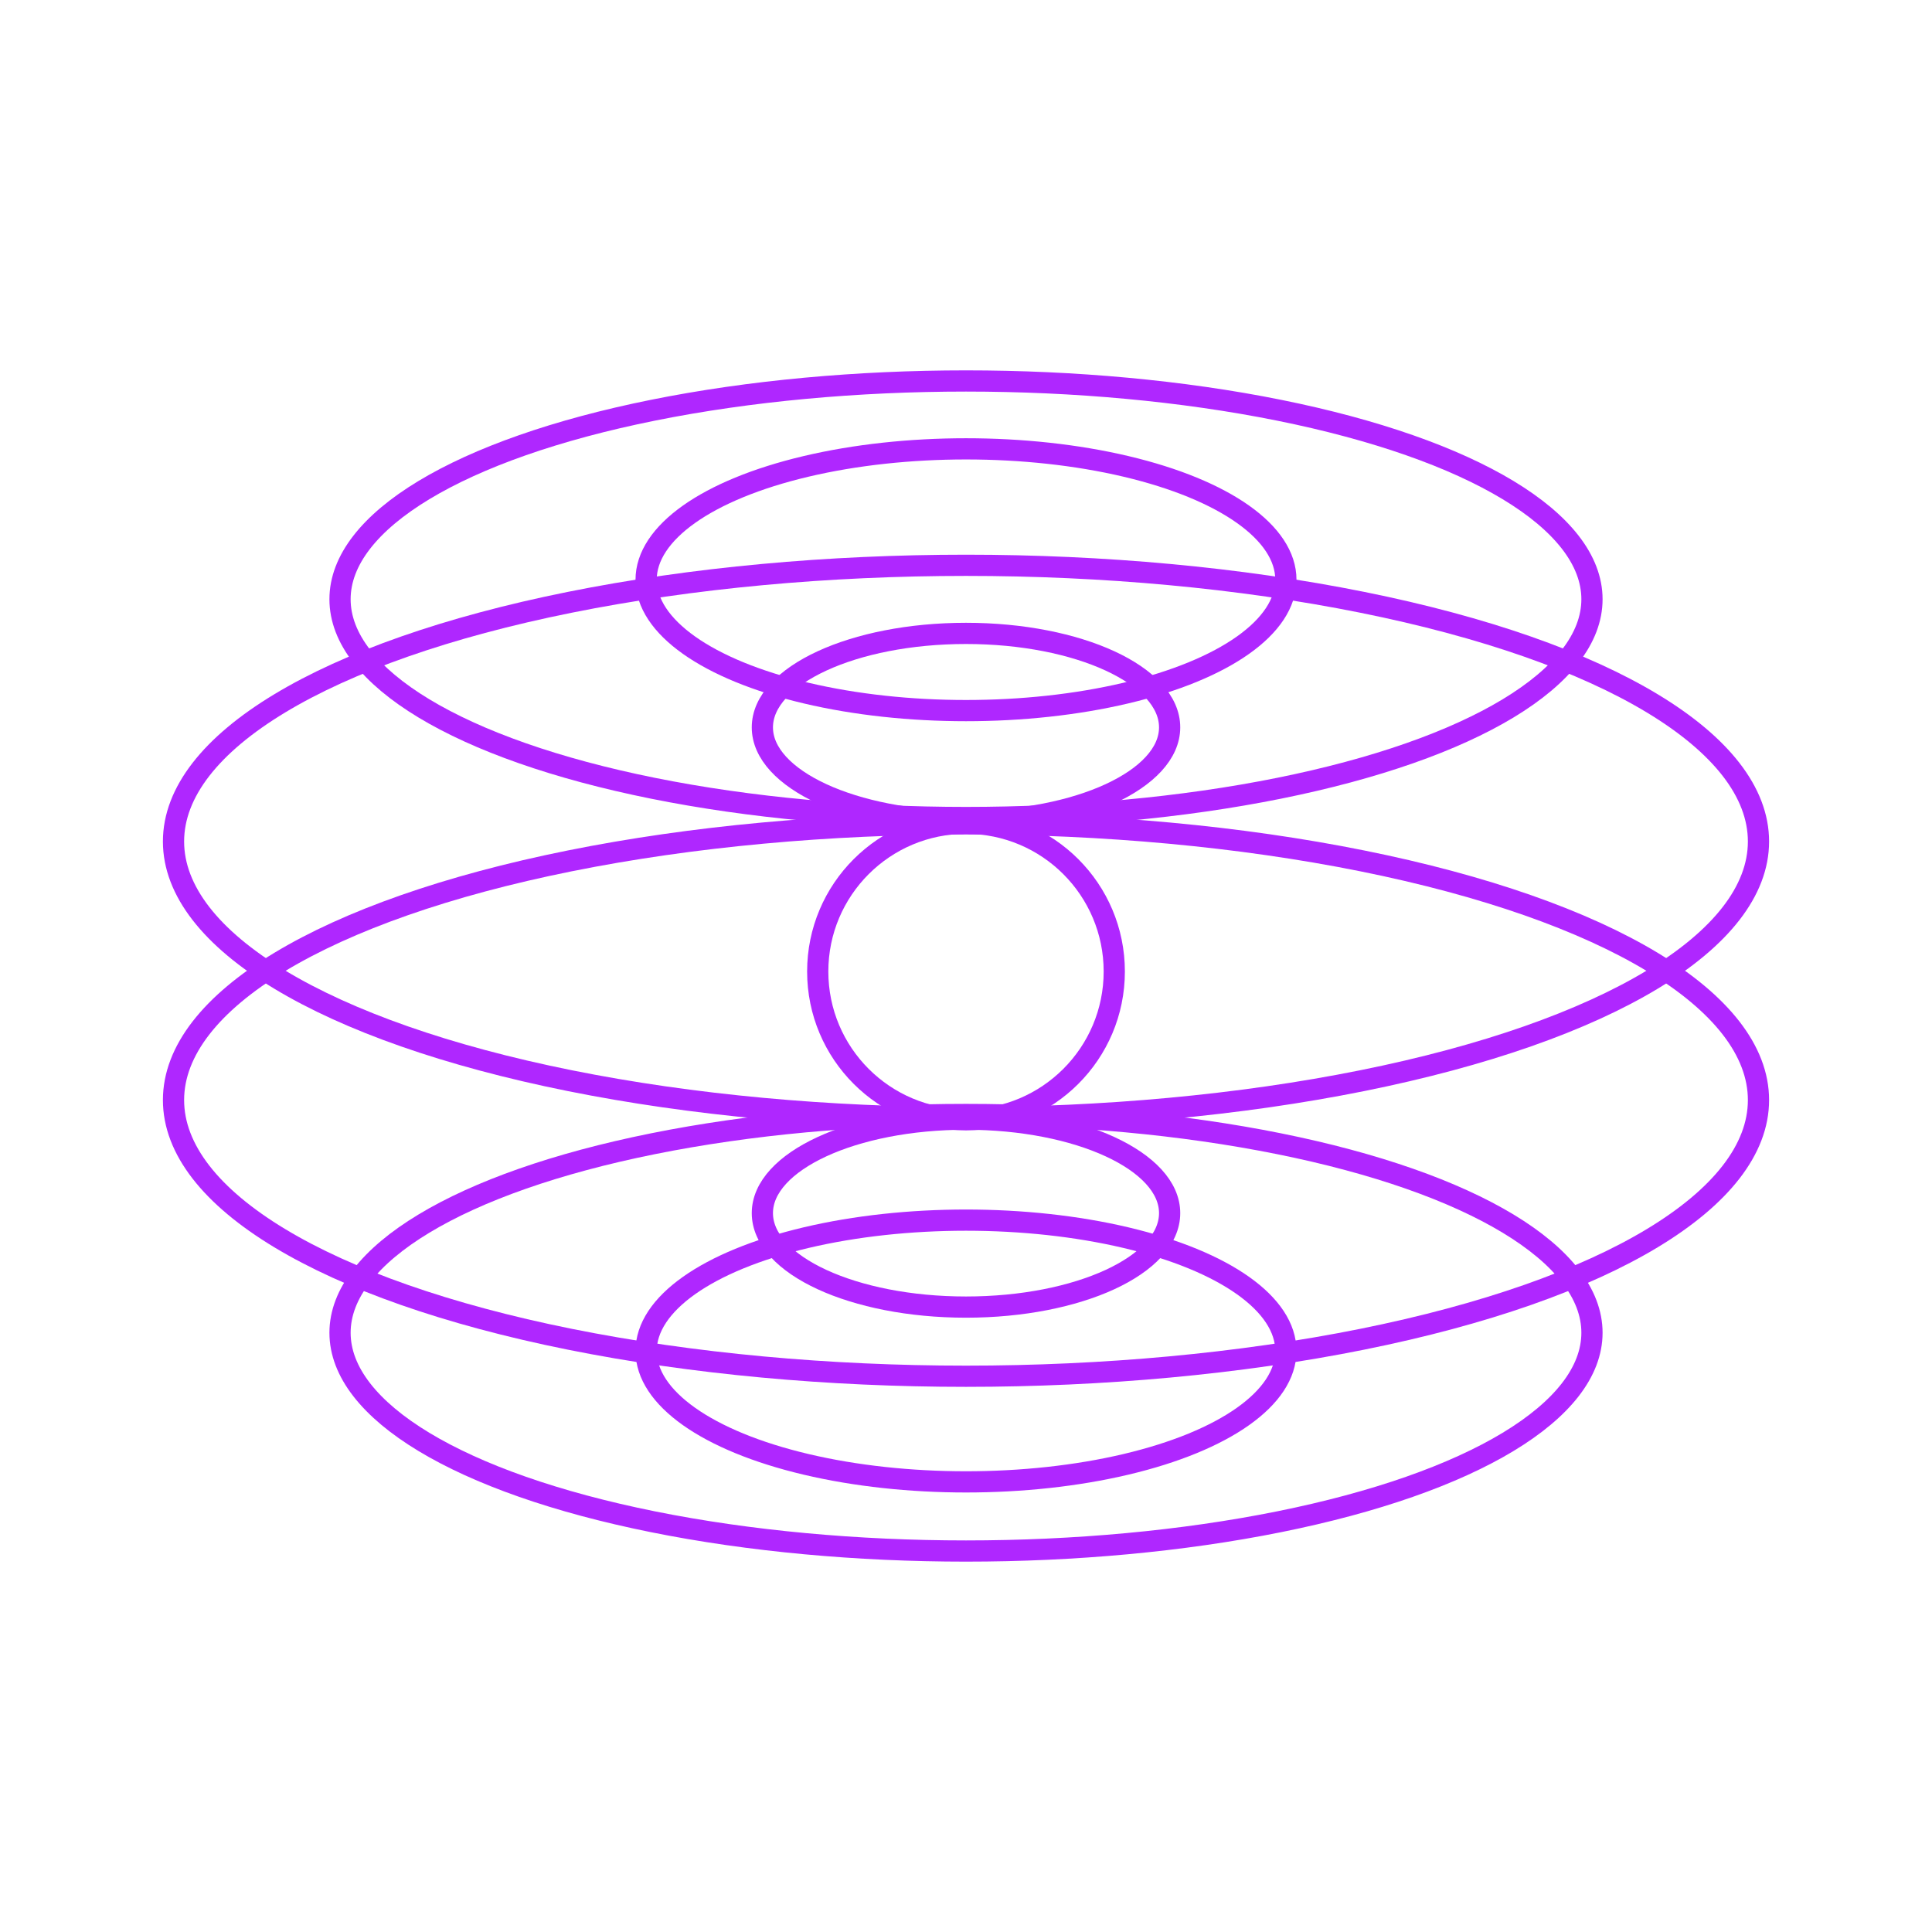 <svg xmlns="http://www.w3.org/2000/svg" viewBox="0 0 91.08 91.08"><defs><style>.cls-1{fill:#fff;}.cls-2{fill:none;stroke:#af27ff;stroke-miterlimit:10;}</style></defs><title>torus_logo_3</title><g id="Layer_2" data-name="Layer 2"><g id="Nav"><rect class="cls-1" width="91.08" height="91.08"/><ellipse class="cls-2" cx="45.54" cy="51.86" rx="37.36" ry="13.02"/><ellipse class="cls-2" cx="45.54" cy="39.67" rx="37.36" ry="13.02"/><ellipse class="cls-2" cx="45.54" cy="27.33" rx="15.08" ry="6.17"/><ellipse class="cls-2" cx="45.54" cy="62.83" rx="29.51" ry="10.29"/><ellipse class="cls-2" cx="45.54" cy="34.29" rx="9.6" ry="4.43"/><ellipse class="cls-2" cx="45.54" cy="63.69" rx="15.08" ry="6.17"/><ellipse class="cls-2" cx="45.54" cy="28.25" rx="29.51" ry="10.29"/><ellipse class="cls-2" cx="45.54" cy="57.19" rx="9.6" ry="4.43"/><circle class="cls-2" cx="45.54" cy="45.8" r="6.99"/></g></g></svg>